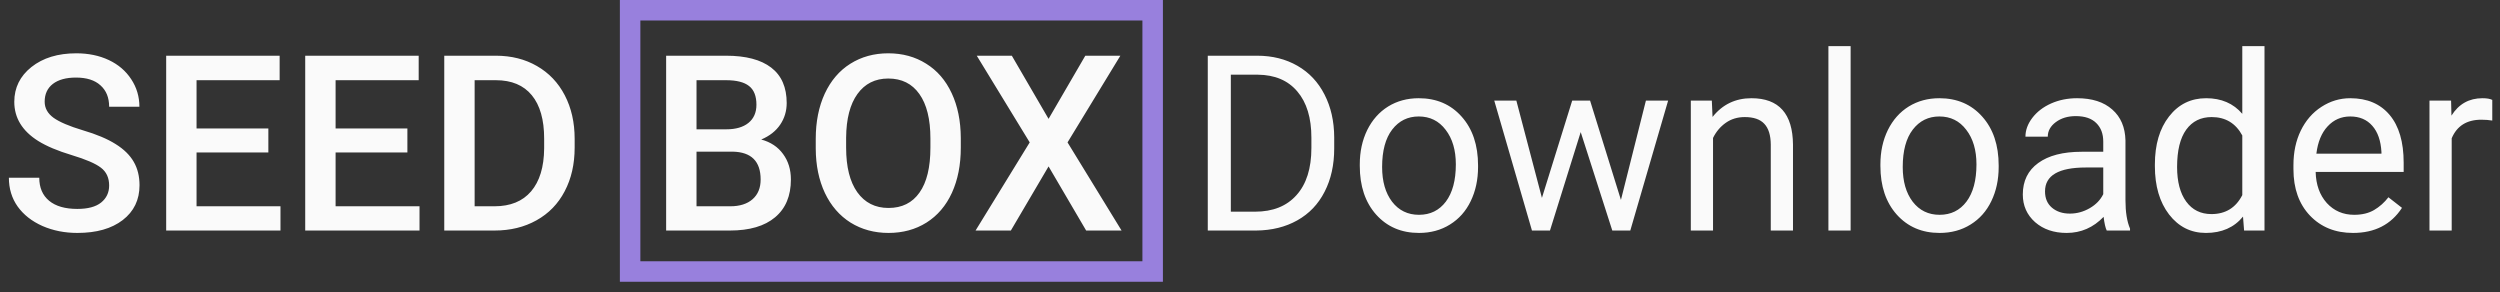 <svg width="488" height="57" viewBox="0 0 488 57" fill="none" xmlns="http://www.w3.org/2000/svg">
	<rect x="0" y="0" width="488" height="57" fill="#333333" stroke="none"/>
	<rect x="123" y="2" width="102" height="51" stroke="#9880DD" stroke-width="4" />
	<path d="M21.305 36.211C21.305 34.711 20.773 33.555 19.711 32.742C18.664 31.93 16.766 31.109 14.016 30.281C11.266 29.453 9.078 28.531 7.453 27.516C4.344 25.562 2.789 23.016 2.789 19.875C2.789 17.125 3.906 14.859 6.141 13.078C8.391 11.297 11.305 10.406 14.883 10.406C17.258 10.406 19.375 10.844 21.234 11.719C23.094 12.594 24.555 13.844 25.617 15.469C26.68 17.078 27.211 18.867 27.211 20.836H21.305C21.305 19.055 20.742 17.664 19.617 16.664C18.508 15.648 16.914 15.141 14.836 15.141C12.898 15.141 11.391 15.555 10.312 16.383C9.25 17.211 8.719 18.367 8.719 19.852C8.719 21.102 9.297 22.148 10.453 22.992C11.609 23.82 13.516 24.633 16.172 25.43C18.828 26.211 20.961 27.109 22.57 28.125C24.18 29.125 25.359 30.281 26.109 31.594C26.859 32.891 27.234 34.414 27.234 36.164C27.234 39.008 26.141 41.273 23.953 42.961C21.781 44.633 18.828 45.469 15.094 45.469C12.625 45.469 10.352 45.016 8.273 44.109C6.211 43.188 4.602 41.922 3.445 40.312C2.305 38.703 1.734 36.828 1.734 34.688H7.664C7.664 36.625 8.305 38.125 9.586 39.188C10.867 40.25 12.703 40.781 15.094 40.781C17.156 40.781 18.703 40.367 19.734 39.539C20.781 38.695 21.305 37.586 21.305 36.211ZM52.383 29.766H38.367V40.266H54.75V45H32.438V10.875H54.586V15.656H38.367V25.078H52.383V29.766ZM79.523 29.766H65.508V40.266H81.891V45H59.578V10.875H81.727V15.656H65.508V25.078H79.523V29.766ZM86.719 45V10.875H96.797C99.812 10.875 102.484 11.547 104.812 12.891C107.156 14.234 108.969 16.141 110.25 18.609C111.531 21.078 112.172 23.906 112.172 27.094V28.805C112.172 32.039 111.523 34.883 110.227 37.336C108.945 39.789 107.109 41.68 104.719 43.008C102.344 44.336 99.617 45 96.539 45H86.719ZM92.648 15.656V40.266H96.516C99.625 40.266 102.008 39.297 103.664 37.359C105.336 35.406 106.188 32.609 106.219 28.969V27.07C106.219 23.367 105.414 20.539 103.805 18.586C102.195 16.633 99.859 15.656 96.797 15.656H92.648ZM130.031 45V10.875H141.727C145.586 10.875 148.523 11.648 150.539 13.195C152.555 14.742 153.562 17.047 153.562 20.109C153.562 21.672 153.141 23.078 152.297 24.328C151.453 25.578 150.219 26.547 148.594 27.234C150.438 27.734 151.859 28.68 152.859 30.07C153.875 31.445 154.383 33.102 154.383 35.039C154.383 38.242 153.352 40.703 151.289 42.422C149.242 44.141 146.305 45 142.477 45H130.031ZM135.961 29.602V40.266H142.547C144.406 40.266 145.859 39.805 146.906 38.883C147.953 37.961 148.477 36.68 148.477 35.039C148.477 31.492 146.664 29.68 143.039 29.602H135.961ZM135.961 25.242H141.773C143.617 25.242 145.055 24.828 146.086 24C147.133 23.156 147.656 21.969 147.656 20.438C147.656 18.75 147.172 17.531 146.203 16.781C145.25 16.031 143.758 15.656 141.727 15.656H135.961V25.242ZM187.547 28.828C187.547 32.172 186.969 35.109 185.812 37.641C184.656 40.156 183 42.094 180.844 43.453C178.703 44.797 176.234 45.469 173.438 45.469C170.672 45.469 168.203 44.797 166.031 43.453C163.875 42.094 162.203 40.164 161.016 37.664C159.844 35.164 159.25 32.281 159.234 29.016V27.094C159.234 23.766 159.82 20.828 160.992 18.281C162.18 15.734 163.844 13.789 165.984 12.445C168.141 11.086 170.609 10.406 173.391 10.406C176.172 10.406 178.633 11.078 180.773 12.422C182.93 13.75 184.594 15.672 185.766 18.188C186.938 20.688 187.531 23.602 187.547 26.93V28.828ZM181.617 27.047C181.617 23.266 180.898 20.367 179.461 18.352C178.039 16.336 176.016 15.328 173.391 15.328C170.828 15.328 168.82 16.336 167.367 18.352C165.93 20.352 165.195 23.188 165.164 26.859V28.828C165.164 32.578 165.891 35.477 167.344 37.523C168.812 39.57 170.844 40.594 173.438 40.594C176.062 40.594 178.078 39.594 179.484 37.594C180.906 35.594 181.617 32.672 181.617 28.828V27.047ZM204.68 23.203L211.852 10.875H218.695L208.383 27.797L218.93 45H212.016L204.68 32.484L197.32 45H190.43L201 27.797L190.664 10.875H197.508L204.68 23.203ZM235.758 45V10.875H245.391C248.359 10.875 250.984 11.531 253.266 12.844C255.547 14.156 257.305 16.023 258.539 18.445C259.789 20.867 260.422 23.648 260.438 26.789V28.969C260.438 32.188 259.812 35.008 258.562 37.43C257.328 39.852 255.555 41.711 253.242 43.008C250.945 44.305 248.266 44.969 245.203 45H235.758ZM240.258 14.578V41.32H244.992C248.461 41.32 251.156 40.242 253.078 38.086C255.016 35.93 255.984 32.859 255.984 28.875V26.883C255.984 23.008 255.07 20 253.242 17.859C251.43 15.703 248.852 14.609 245.508 14.578H240.258ZM265.43 32.086C265.43 29.602 265.914 27.367 266.883 25.383C267.867 23.398 269.227 21.867 270.961 20.789C272.711 19.711 274.703 19.172 276.938 19.172C280.391 19.172 283.18 20.367 285.305 22.758C287.445 25.148 288.516 28.328 288.516 32.297V32.602C288.516 35.07 288.039 37.289 287.086 39.258C286.148 41.211 284.797 42.734 283.031 43.828C281.281 44.922 279.266 45.469 276.984 45.469C273.547 45.469 270.758 44.273 268.617 41.883C266.492 39.492 265.43 36.328 265.43 32.391V32.086ZM269.789 32.602C269.789 35.414 270.438 37.672 271.734 39.375C273.047 41.078 274.797 41.93 276.984 41.93C279.188 41.93 280.938 41.07 282.234 39.352C283.531 37.617 284.18 35.195 284.18 32.086C284.18 29.305 283.516 27.055 282.188 25.336C280.875 23.602 279.125 22.734 276.938 22.734C274.797 22.734 273.07 23.586 271.758 25.289C270.445 26.992 269.789 29.43 269.789 32.602ZM316.406 39.023L321.281 19.641H325.617L318.234 45H314.719L308.555 25.781L302.555 45H299.039L291.68 19.641H295.992L300.984 38.625L306.891 19.641H310.383L316.406 39.023ZM334.148 19.641L334.289 22.828C336.227 20.391 338.758 19.172 341.883 19.172C347.242 19.172 349.945 22.195 349.992 28.242V45H345.656V28.219C345.641 26.391 345.219 25.039 344.391 24.164C343.578 23.289 342.305 22.852 340.57 22.852C339.164 22.852 337.93 23.227 336.867 23.977C335.805 24.727 334.977 25.711 334.383 26.93V45H330.047V19.641H334.148ZM361.242 45H356.906V9H361.242V45ZM367.055 32.086C367.055 29.602 367.539 27.367 368.508 25.383C369.492 23.398 370.852 21.867 372.586 20.789C374.336 19.711 376.328 19.172 378.562 19.172C382.016 19.172 384.805 20.367 386.93 22.758C389.07 25.148 390.141 28.328 390.141 32.297V32.602C390.141 35.07 389.664 37.289 388.711 39.258C387.773 41.211 386.422 42.734 384.656 43.828C382.906 44.922 380.891 45.469 378.609 45.469C375.172 45.469 372.383 44.273 370.242 41.883C368.117 39.492 367.055 36.328 367.055 32.391V32.086ZM371.414 32.602C371.414 35.414 372.062 37.672 373.359 39.375C374.672 41.078 376.422 41.93 378.609 41.93C380.812 41.93 382.562 41.07 383.859 39.352C385.156 37.617 385.805 35.195 385.805 32.086C385.805 29.305 385.141 27.055 383.812 25.336C382.5 23.602 380.75 22.734 378.562 22.734C376.422 22.734 374.695 23.586 373.383 25.289C372.07 26.992 371.414 29.43 371.414 32.602ZM411.234 45C410.984 44.5 410.781 43.609 410.625 42.328C408.609 44.422 406.203 45.469 403.406 45.469C400.906 45.469 398.852 44.766 397.242 43.359C395.648 41.938 394.852 40.141 394.852 37.969C394.852 35.328 395.852 33.281 397.852 31.828C399.867 30.359 402.695 29.625 406.336 29.625H410.555V27.633C410.555 26.117 410.102 24.914 409.195 24.023C408.289 23.117 406.953 22.664 405.188 22.664C403.641 22.664 402.344 23.055 401.297 23.836C400.25 24.617 399.727 25.562 399.727 26.672H395.367C395.367 25.406 395.812 24.188 396.703 23.016C397.609 21.828 398.828 20.891 400.359 20.203C401.906 19.516 403.602 19.172 405.445 19.172C408.367 19.172 410.656 19.906 412.312 21.375C413.969 22.828 414.828 24.836 414.891 27.398V39.07C414.891 41.398 415.188 43.25 415.781 44.625V45H411.234ZM404.039 41.695C405.398 41.695 406.688 41.344 407.906 40.641C409.125 39.938 410.008 39.023 410.555 37.898V32.695H407.156C401.844 32.695 399.188 34.25 399.188 37.359C399.188 38.719 399.641 39.781 400.547 40.547C401.453 41.312 402.617 41.695 404.039 41.695ZM420.633 32.109C420.633 28.219 421.555 25.094 423.398 22.734C425.242 20.359 427.656 19.172 430.641 19.172C433.609 19.172 435.961 20.188 437.695 22.219V9H442.031V45H438.047L437.836 42.281C436.102 44.406 433.688 45.469 430.594 45.469C427.656 45.469 425.258 44.266 423.398 41.859C421.555 39.453 420.633 36.312 420.633 32.438V32.109ZM424.969 32.602C424.969 35.477 425.562 37.727 426.75 39.352C427.938 40.977 429.578 41.789 431.672 41.789C434.422 41.789 436.43 40.555 437.695 38.086V26.438C436.398 24.047 434.406 22.852 431.719 22.852C429.594 22.852 427.938 23.672 426.75 25.312C425.562 26.953 424.969 29.383 424.969 32.602ZM459.305 45.469C455.867 45.469 453.07 44.344 450.914 42.094C448.758 39.828 447.68 36.805 447.68 33.023V32.227C447.68 29.711 448.156 27.469 449.109 25.5C450.078 23.516 451.422 21.969 453.141 20.859C454.875 19.734 456.75 19.172 458.766 19.172C462.062 19.172 464.625 20.258 466.453 22.43C468.281 24.602 469.195 27.711 469.195 31.758V33.562H452.016C452.078 36.062 452.805 38.086 454.195 39.633C455.602 41.164 457.383 41.93 459.539 41.93C461.07 41.93 462.367 41.617 463.43 40.992C464.492 40.367 465.422 39.539 466.219 38.508L468.867 40.57C466.742 43.836 463.555 45.469 459.305 45.469ZM458.766 22.734C457.016 22.734 455.547 23.375 454.359 24.656C453.172 25.922 452.438 27.703 452.156 30H464.859V29.672C464.734 27.469 464.141 25.766 463.078 24.562C462.016 23.344 460.578 22.734 458.766 22.734ZM486.492 23.531C485.836 23.422 485.125 23.367 484.359 23.367C481.516 23.367 479.586 24.578 478.57 27V45H474.234V19.641H478.453L478.523 22.57C479.945 20.305 481.961 19.172 484.57 19.172C485.414 19.172 486.055 19.281 486.492 19.5V23.531Z" fill="#FAFAFA" />
</svg>
